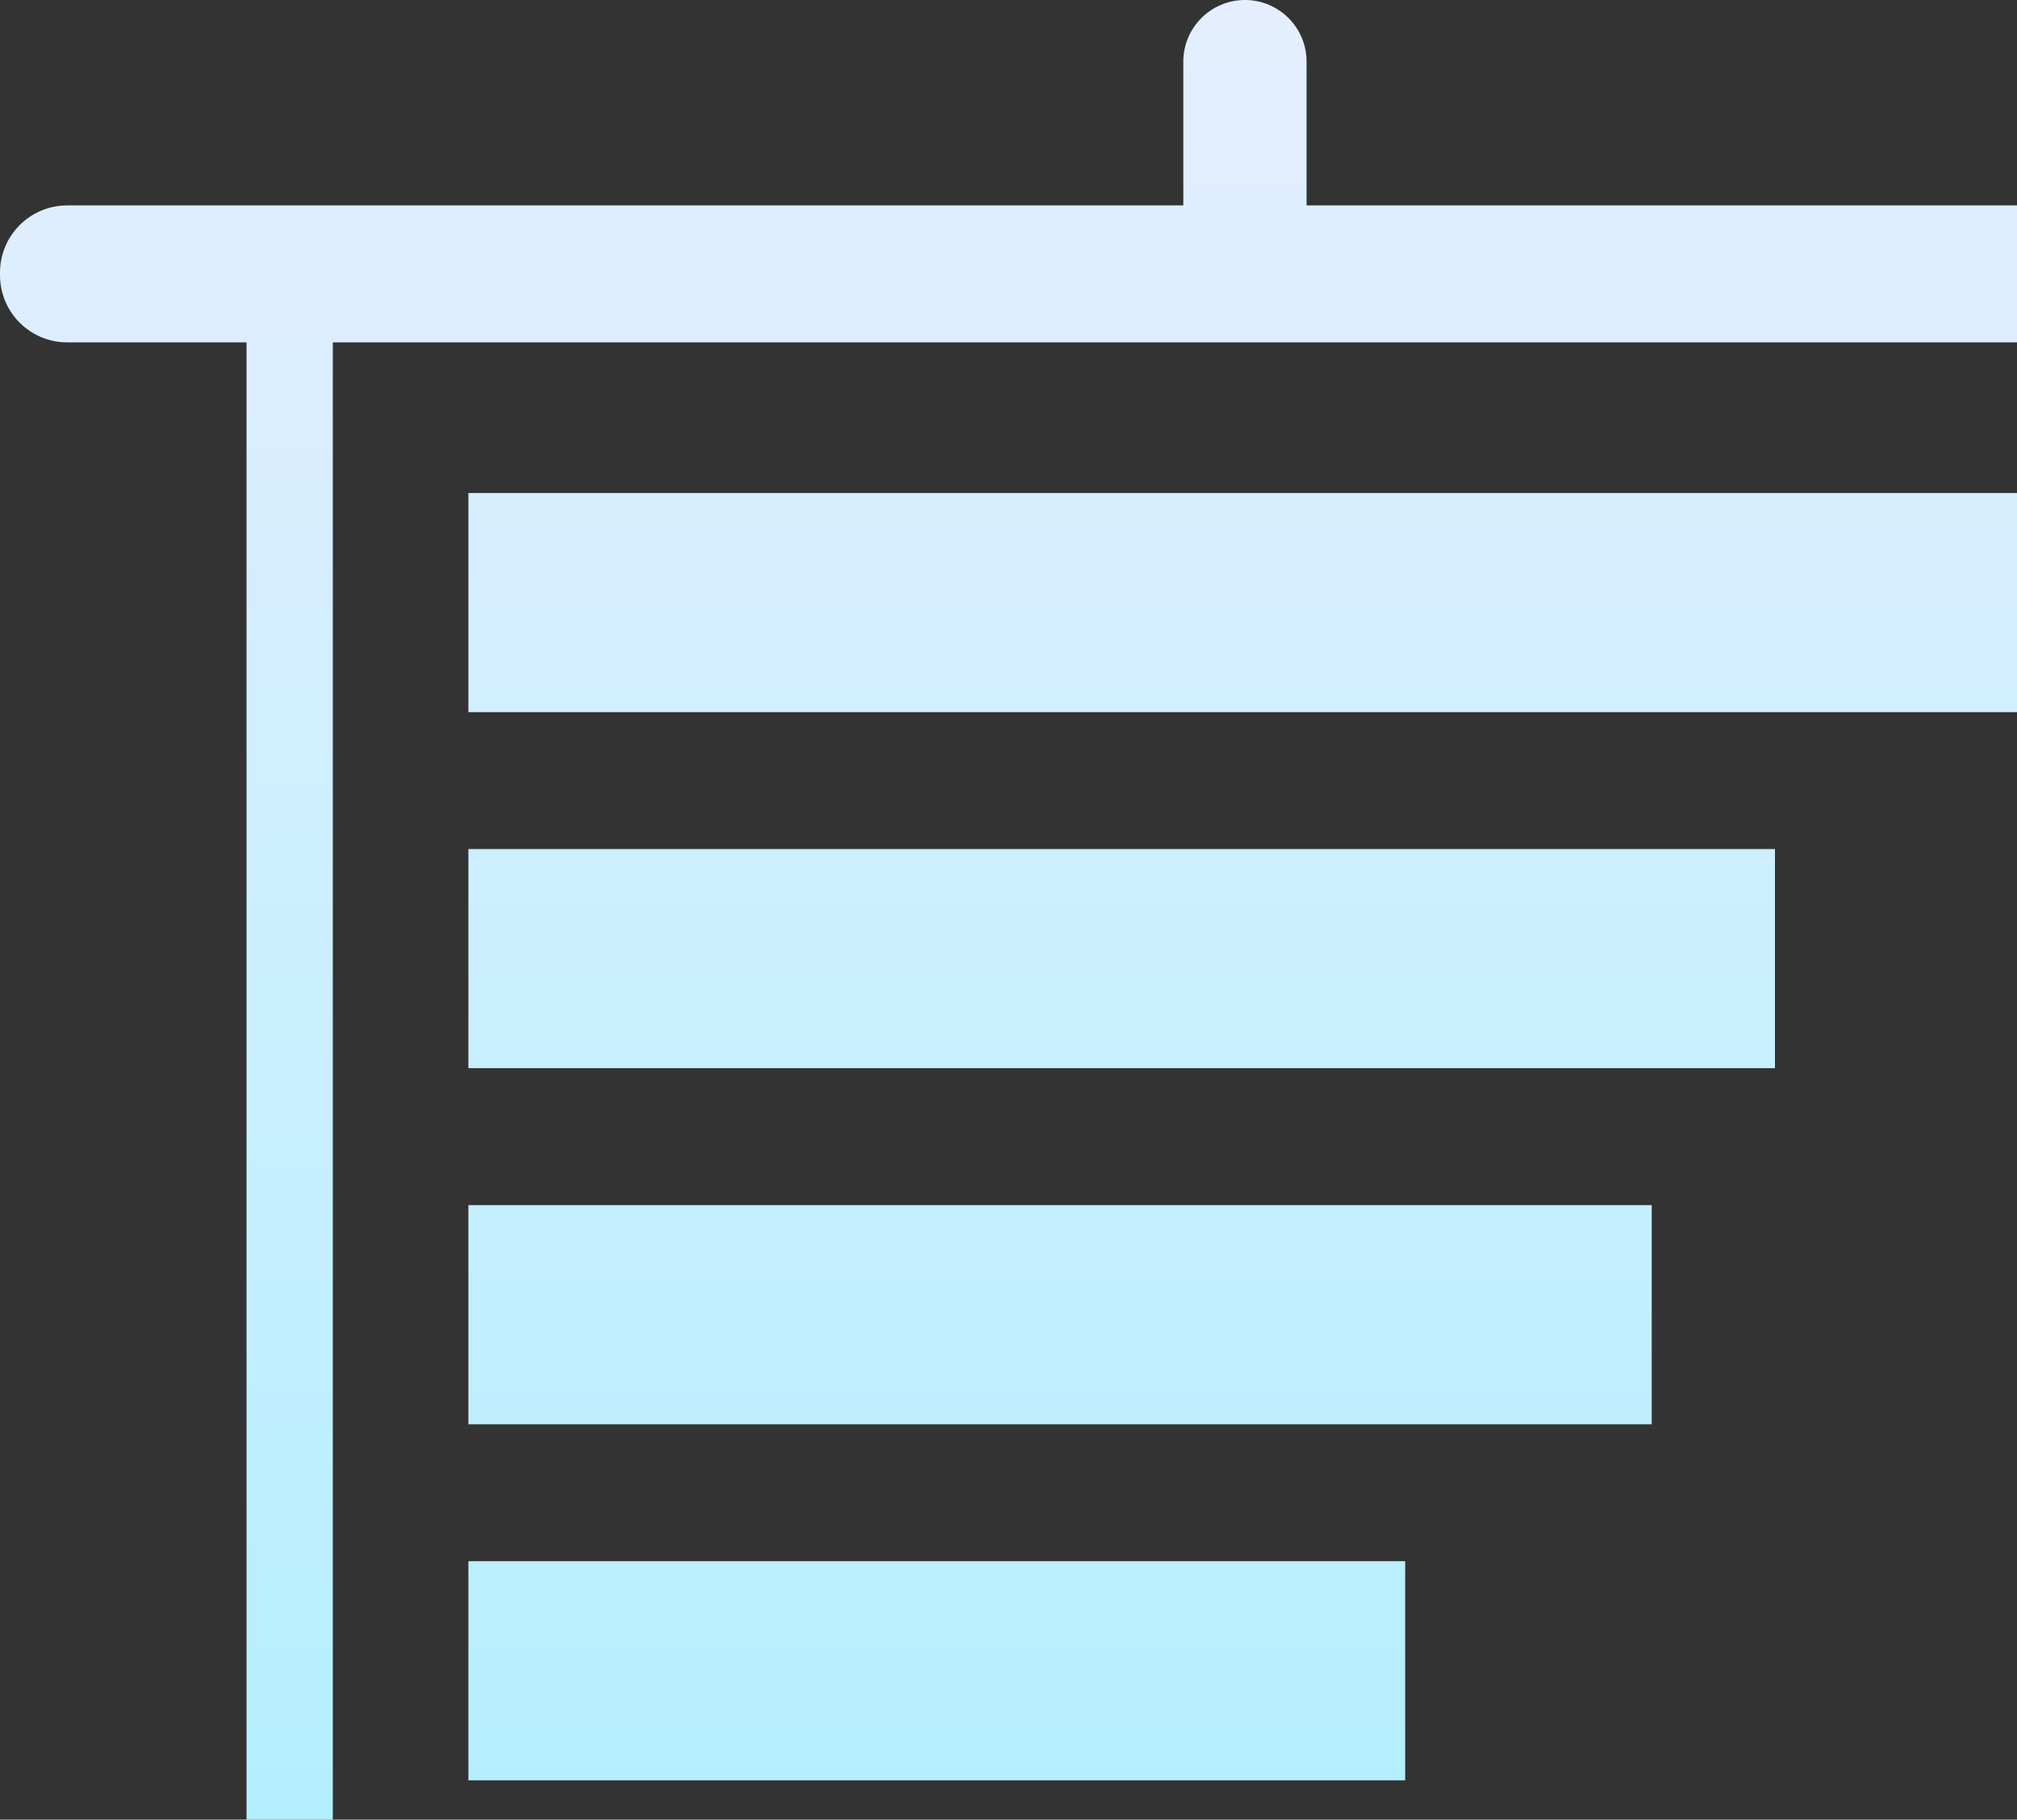 <?xml version="1.0" encoding="UTF-8"?>
<svg width="225px" height="203px" viewBox="0 0 225 203" version="1.1" xmlns="http://www.w3.org/2000/svg" xmlns:xlink="http://www.w3.org/1999/xlink">
    <rect x="0" y="0" width="225" height="203" fill="#333333" stroke="none"/>
    <!-- Generator: Sketch 41.2 (35397) - http://www.bohemiancoding.com/sketch -->
    <title>_icon-project-management</title>
    <desc>Created with Sketch.</desc>
    <defs>
        <linearGradient x1="50%" y1="0%" x2="50%" y2="100%" id="linearGradient-1">
            <stop stop-color="#E5EEFF" offset="0%"></stop>
            <stop stop-color="#A2F0FF" offset="100%"></stop>
        </linearGradient>
    </defs>
    <g id="Page-1" stroke="none" stroke-width="1" fill="none" fill-rule="evenodd">
        <g id="Managed-Integration-@2x" transform="translate(-1095, -5525)" fill="url(#linearGradient-1)">
            <g id="_hero-5" transform="translate(0, 5142)">
                <g id="_block" transform="translate(745, 383)">
                    <g id="Fill-1">
                        <path d="M503.732,229.167 L600.25,229.167 L600.25,38.194 L617.502,38.194 C621.647,38.194 625,34.835 625,30.69 L625,30.421 C625,26.269 621.643,22.917 617.502,22.917 L495.75,22.917 L495.75,6.873 C495.75,3.077 492.672,0 488.875,0 C485.086,0 482,3.077 482,6.873 L482,22.917 L357.498,22.917 C353.353,22.917 350,26.277 350,30.421 L350,30.69 C350,34.842 353.357,38.194 357.498,38.194 L377.5,38.194 L377.5,229.167 L471.268,229.167 L445.303,260.11 C444.058,261.594 444.25,263.807 445.733,265.051 L450.896,269.383 C452.383,270.631 454.591,270.433 455.836,268.949 L480.625,239.406 L480.625,271.492 C480.625,273.429 482.194,275 484.13,275 L490.87,275 C492.811,275 494.375,273.429 494.375,271.492 L494.375,239.406 L519.164,268.949 C520.409,270.433 522.617,270.631 524.104,269.383 L529.267,265.051 C530.75,263.807 530.942,261.594 529.697,260.11 L503.732,229.167 Z M387.125,38.194 L592,38.194 L592,221.528 L387.125,221.528 L387.125,38.194 Z M402.25,55 L575.5,55 L575.5,79.444 L402.25,79.444 L402.25,55 Z M402.25,94.722 L548,94.722 L548,119.167 L402.25,119.167 L402.25,94.722 Z M402.25,134.444 L534.25,134.444 L534.25,158.889 L402.25,158.889 L402.25,134.444 Z M402.25,174.167 L506.75,174.167 L506.75,198.611 L402.25,198.611 L402.25,174.167 Z" id="_icon-project-management"></path>
                    </g>
                </g>
            </g>
        </g>
    </g>
</svg>